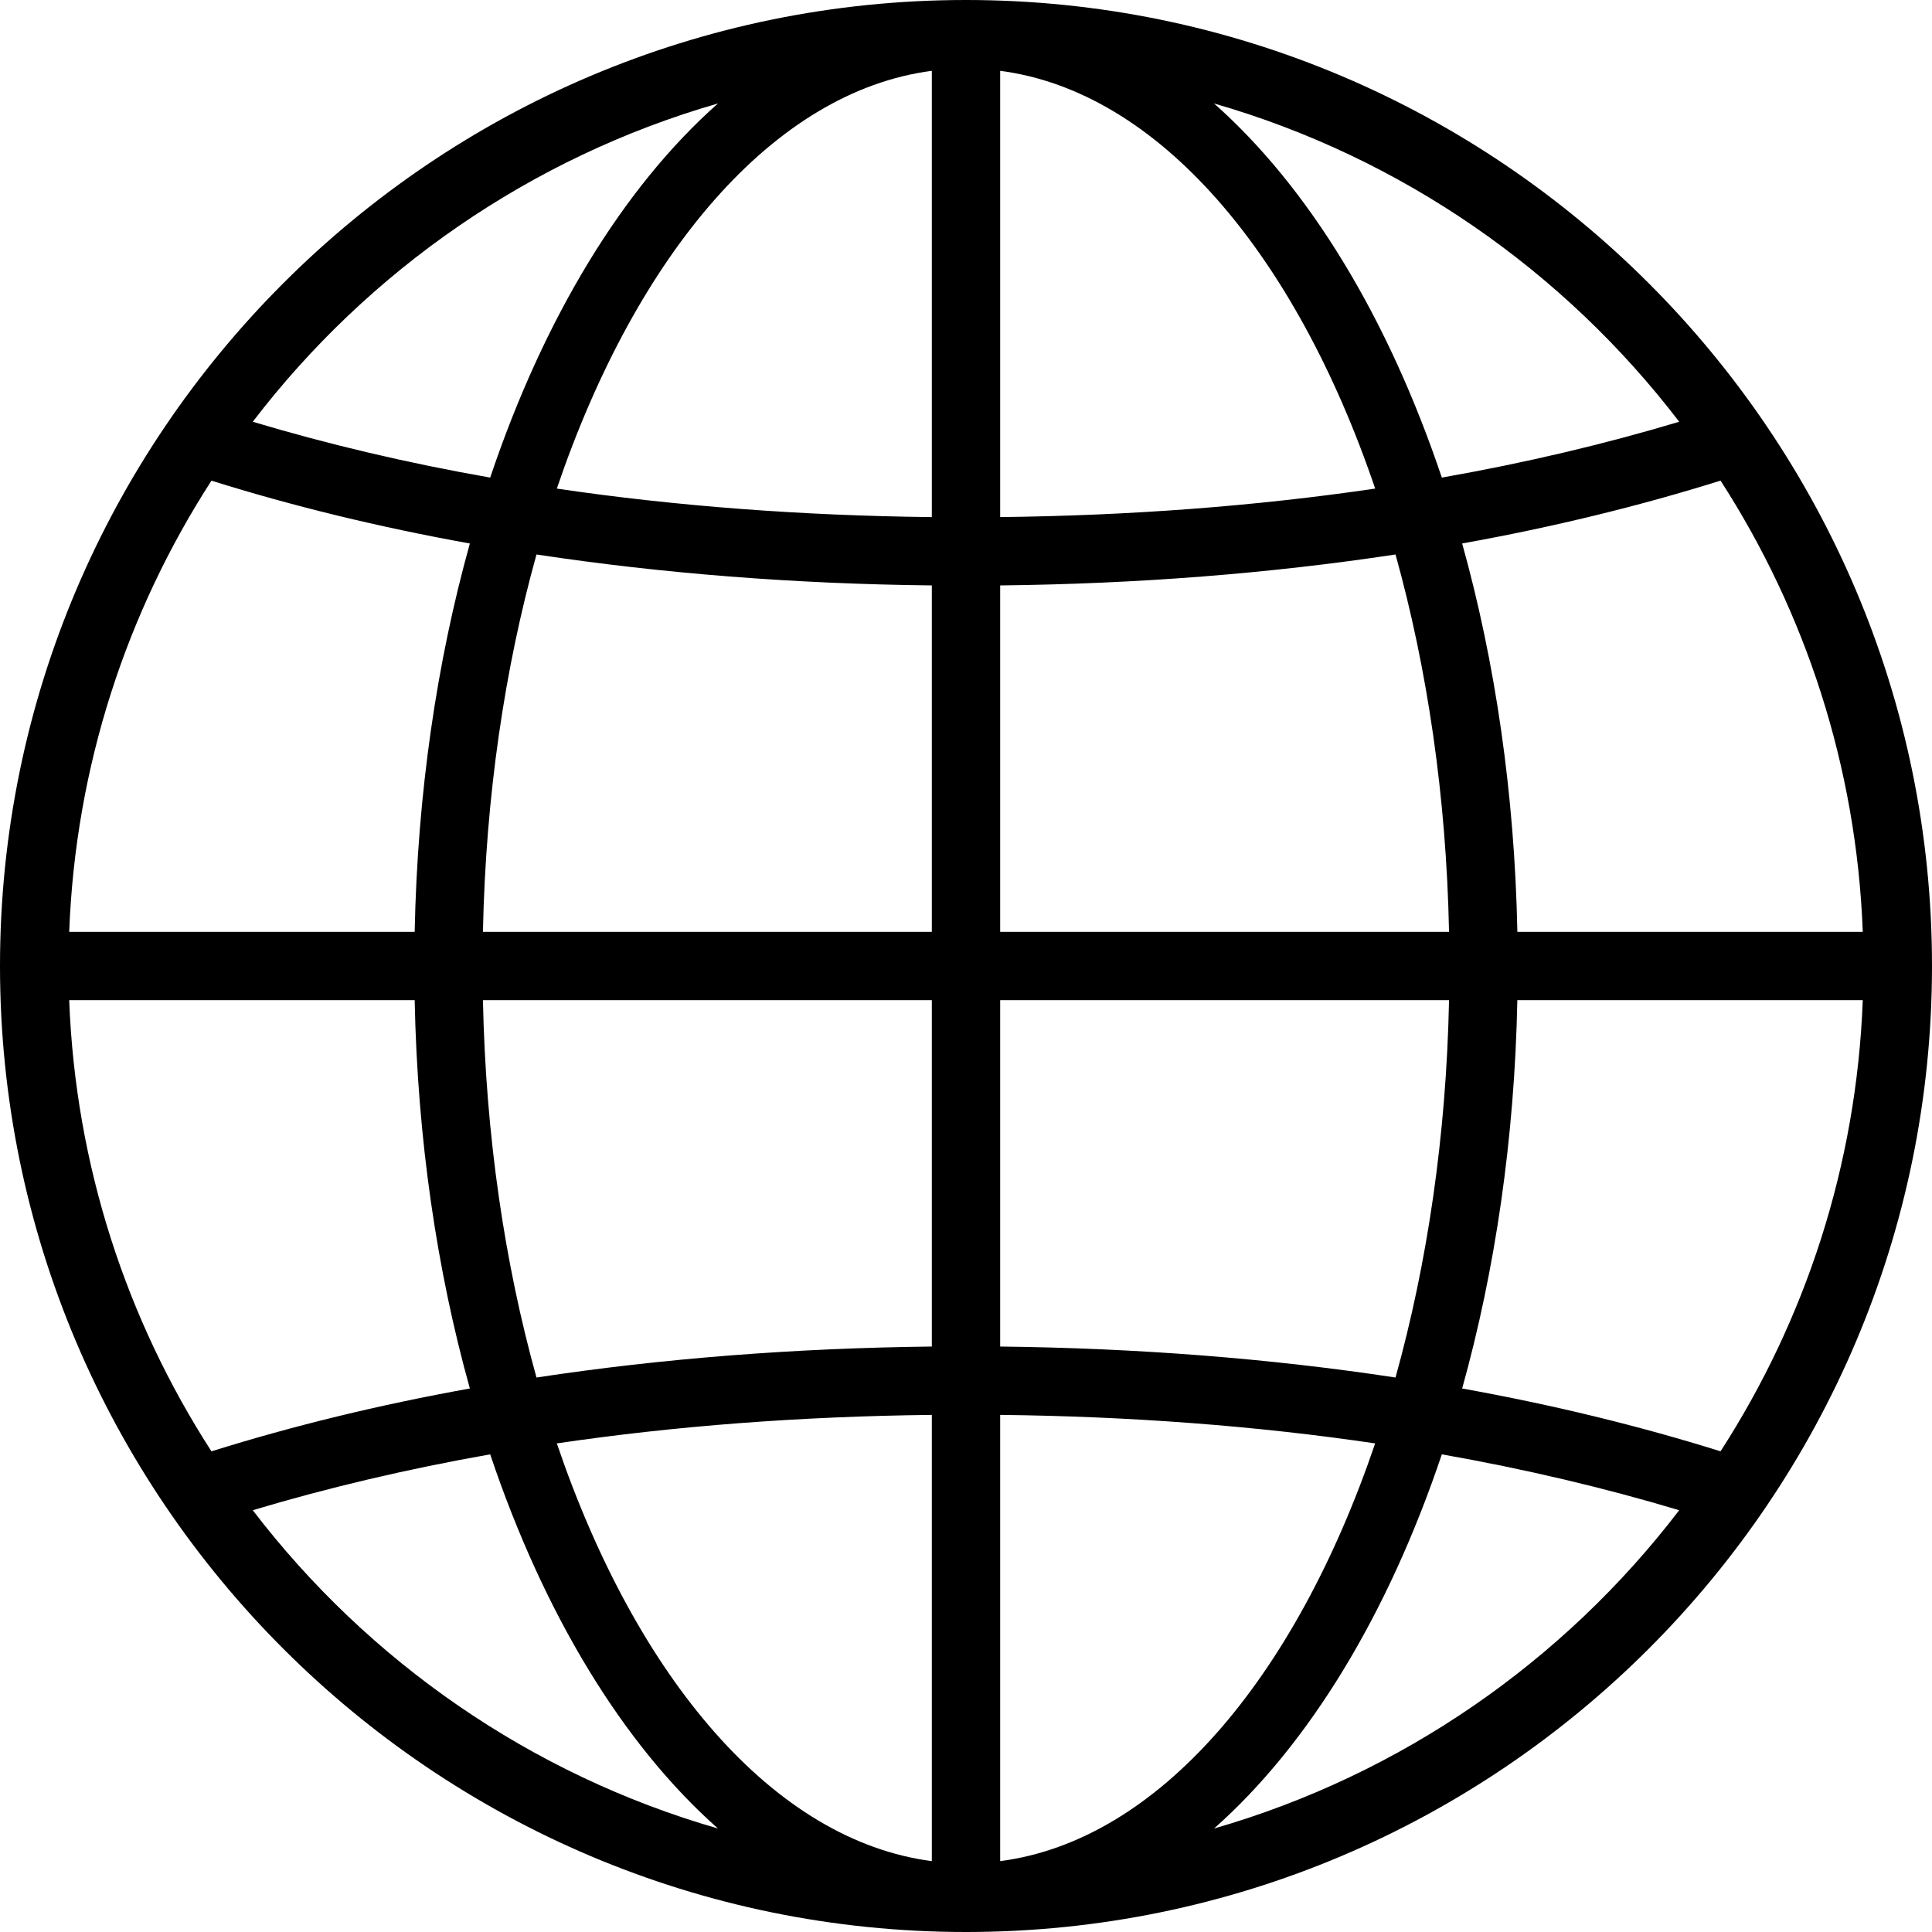 <?xml version="1.0" encoding="UTF-8"?>
<svg width="1024px" height="1024px" viewBox="0 0 1024 1024" version="1.1" xmlns="http://www.w3.org/2000/svg" xmlns:xlink="http://www.w3.org/1999/xlink">
    <!-- Generator: Sketch 56.3 (81716) - https://sketch.com -->
    <title>planet</title>
    <desc>Created with Sketch.</desc>
    <defs>
        <path d="M512,1024 C229.695,1024 0,794.305 0,512 C0,229.695 229.683,0 512,0 C794.317,0 1024,229.695 1024,512 C1024,794.305 794.317,1024 512,1024 Z M643.47,969.148 C742.73,940.555 828.791,880.515 890.015,800.449 C850.364,788.56 808.334,778.627 764.2,770.833 C735.721,855.541 693.749,924.672 643.47,969.148 Z M911.918,769.229 C956.757,699.756 983.996,617.973 987.307,530.102 L804.227,530.102 C802.748,603.682 792.428,673.36 774.975,735.926 C823.137,744.596 868.932,755.769 911.918,769.229 Z M987.307,493.887 C983.996,406.027 956.757,324.221 911.929,254.737 C868.944,268.208 823.148,279.393 774.975,288.051 C792.439,350.618 802.759,420.306 804.238,493.887 L987.307,493.887 Z M890.015,223.539 C828.78,143.462 742.719,83.433 643.447,54.83 C693.737,99.305 735.721,168.437 764.2,253.133 C808.334,245.362 850.375,235.429 890.015,223.539 Z M530.113,37.535 L530.113,274.068 C598.869,273.294 665.668,268.277 728.872,258.958 C686.478,134.212 613.786,48.447 530.113,37.535 Z M530.113,310.283 L530.113,493.887 L768.023,493.887 C766.566,422.013 756.474,354.224 739.647,293.888 C673.041,303.98 602.635,309.498 530.113,310.283 Z M530.113,530.113 L530.113,713.694 C602.635,714.513 673.041,719.986 739.647,730.112 C756.474,669.764 766.566,601.964 768.023,530.113 L530.113,530.113 Z M530.113,749.921 L530.113,986.442 C613.797,975.531 686.478,889.788 728.86,765.03 C665.668,755.701 598.869,750.683 530.113,749.921 Z M493.887,986.442 L493.887,749.921 C425.131,750.683 358.332,755.701 295.128,765.03 C337.522,889.788 410.214,975.531 493.887,986.442 Z M493.887,713.694 L493.887,530.113 L255.966,530.113 C257.434,601.964 267.526,669.764 284.353,730.112 C350.959,719.997 421.365,714.513 493.887,713.694 Z M493.887,493.887 L493.887,310.283 C421.376,309.498 350.959,303.98 284.353,293.888 C267.526,354.224 257.434,422.013 255.966,493.887 L493.887,493.887 Z M493.887,37.535 C410.214,48.447 337.51,134.212 295.128,258.97 C358.332,268.288 425.131,273.306 493.887,274.079 L493.887,37.535 Z M380.553,54.83 C281.281,83.433 195.22,143.462 133.973,223.539 C173.636,235.429 215.666,245.373 259.812,253.133 C288.29,168.437 330.263,99.305 380.553,54.83 Z M112.082,254.76 C67.231,324.221 39.993,406.027 36.682,493.898 L219.785,493.898 C221.252,420.318 231.572,350.629 249.037,288.063 C200.863,279.404 155.068,268.22 112.082,254.76 Z M36.682,530.113 C39.993,617.961 67.231,699.756 112.071,769.24 C155.056,755.78 200.863,744.585 249.037,735.926 C231.572,673.371 221.252,603.694 219.785,530.113 L36.682,530.113 Z M259.812,770.833 C215.666,778.627 173.636,788.56 133.973,800.449 C195.209,880.515 281.259,940.555 380.541,969.148 C330.251,924.672 288.279,855.529 259.812,770.833 Z" id="path-1"></path>
    </defs>
    <g id="Symbols" stroke="none" stroke-width="1" fill="none" fill-rule="evenodd">
        <g id="planet">
            <mask id="mask-2" fill="white">
                <use xlink:href="#path-1"></use>
            </mask>
            <use id="Mask" fill="#000000" fill-rule="nonzero" xlink:href="#path-1"></use>
            <g id="null-mask" mask="url(#mask-2)"></g>
        </g>
    </g>
</svg>